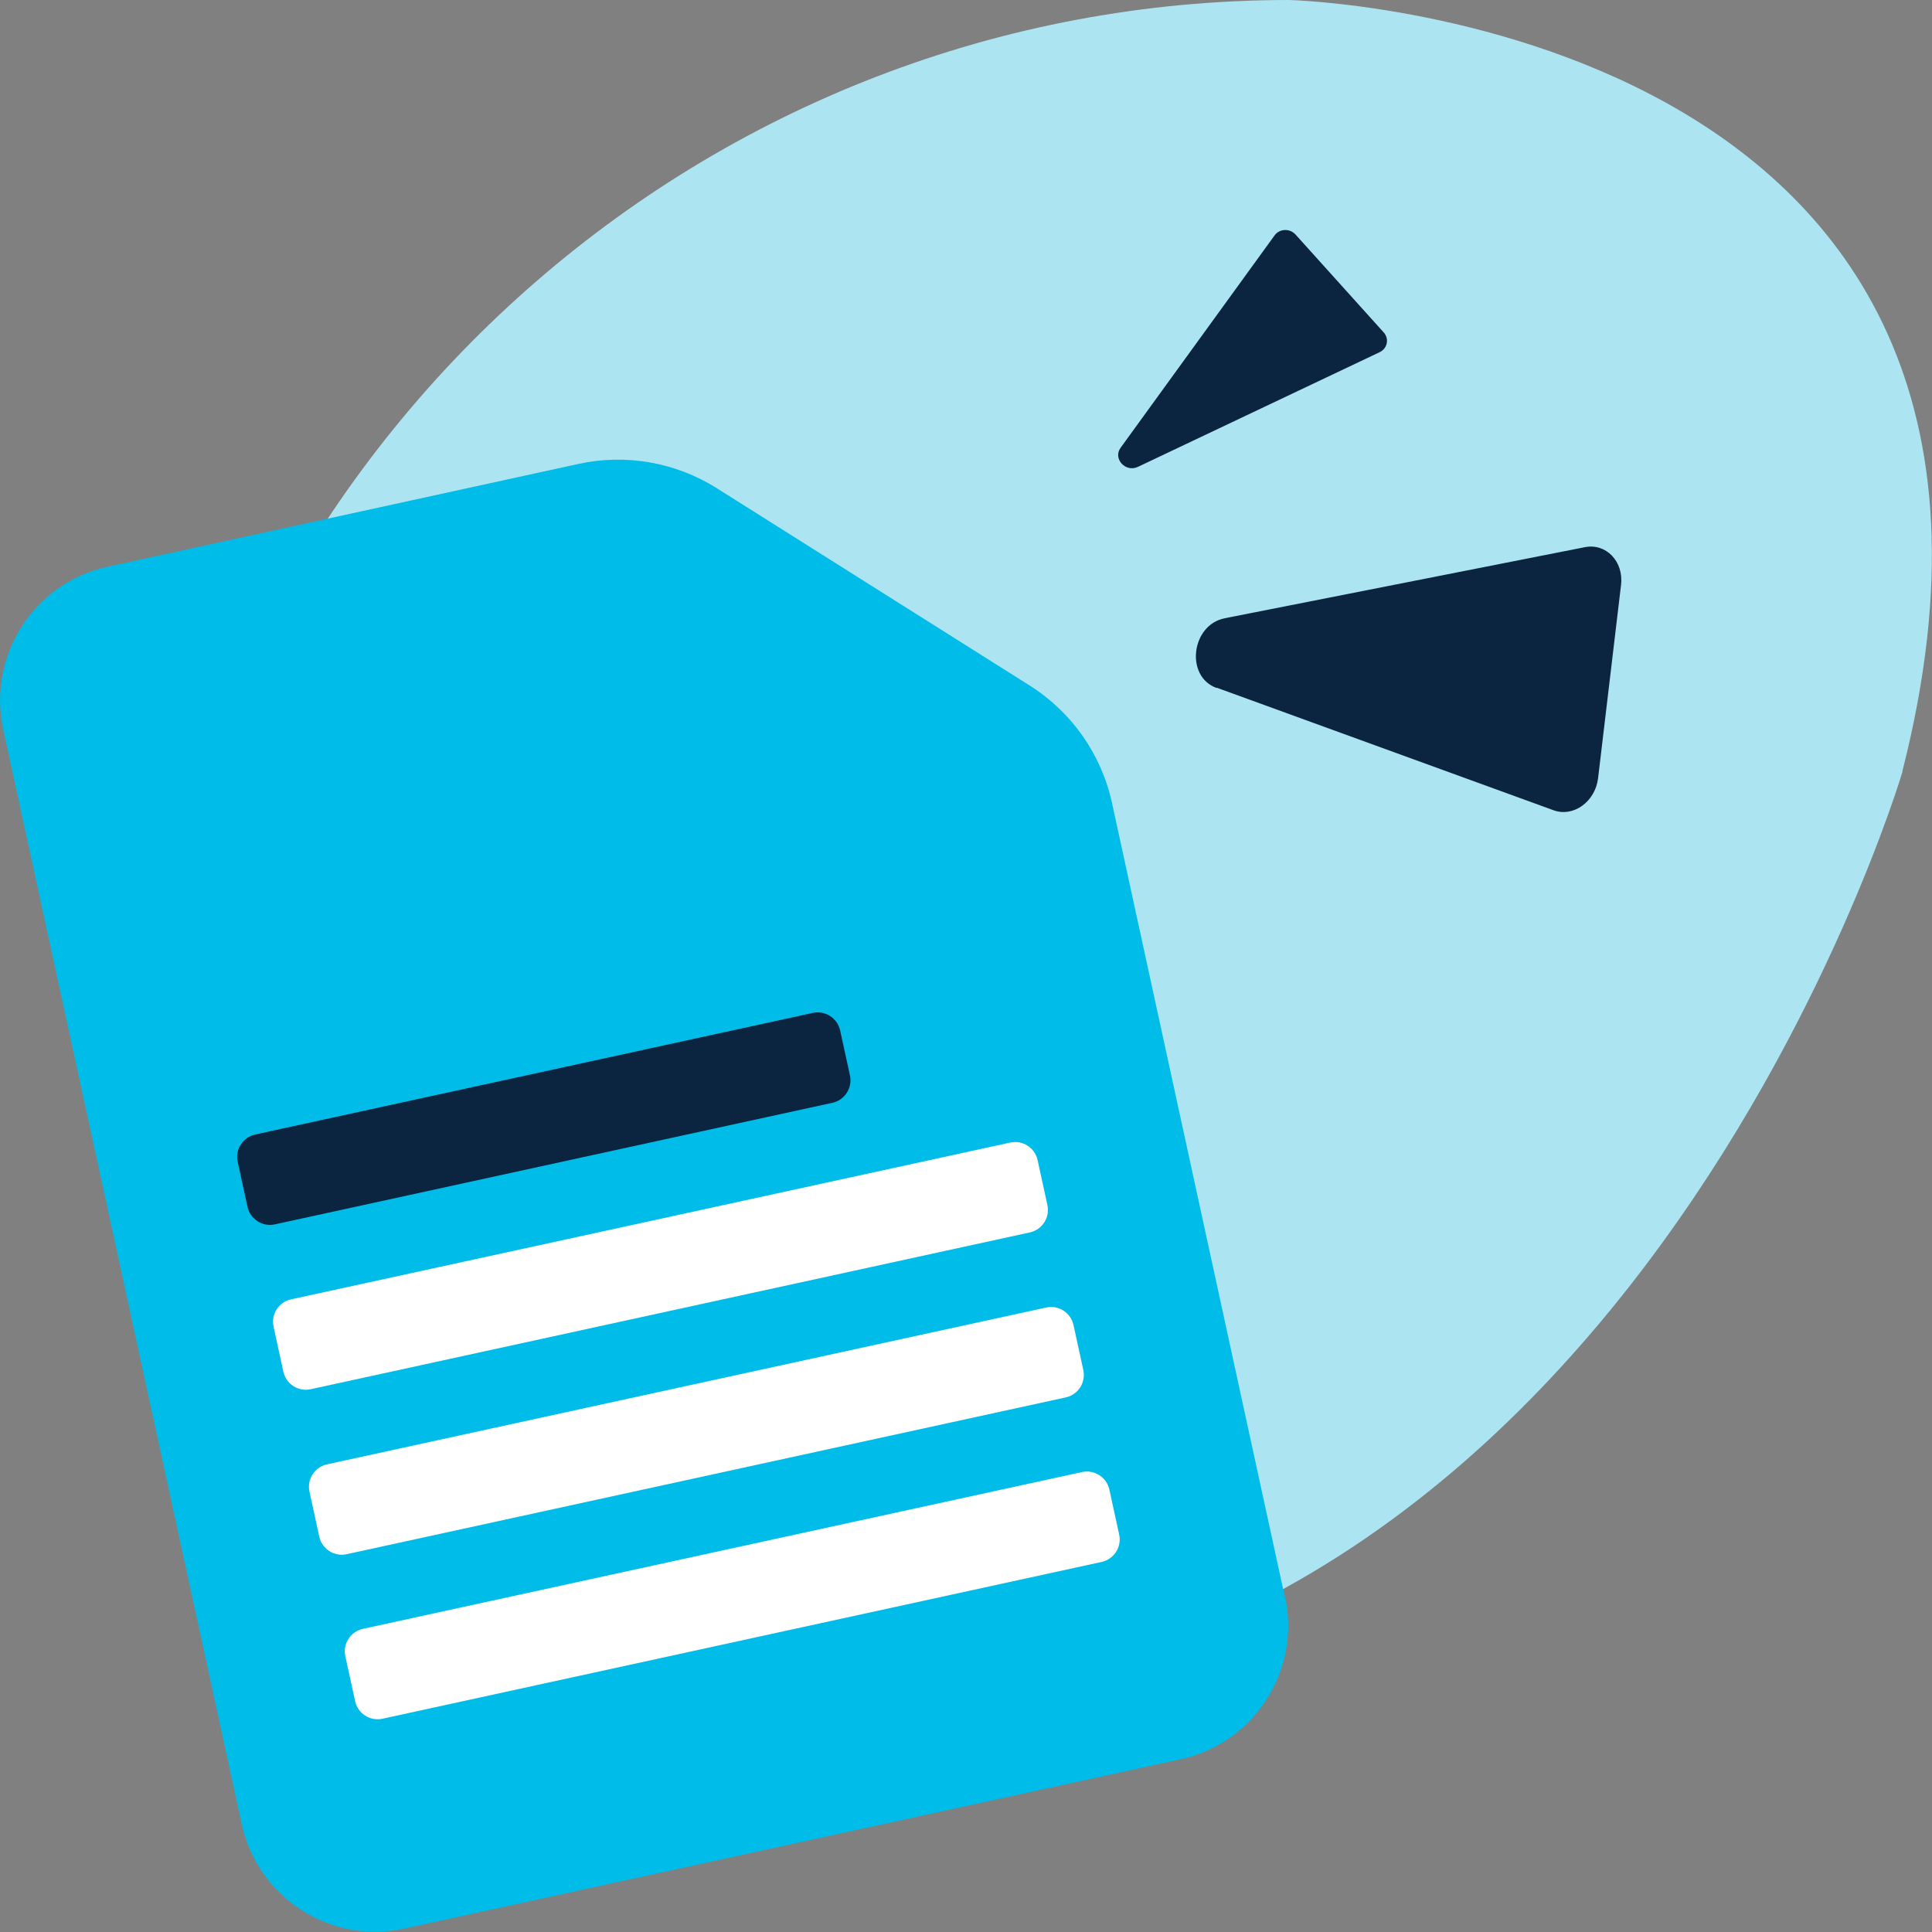 <svg width="100" height="100" viewBox="0 0 100 100" fill="none" xmlns="http://www.w3.org/2000/svg">
<rect x="0" y="0" width="100" height="100" fill="#808080" stroke="none"/>
<g clip-path="url(#clip0_3_299)">
<path d="M98.476 39.929C98.476 39.929 83.06 92.226 38.107 87.833C19.714 86.095 5 71.274 7.405 52.571C11.286 22.5 36.667 0 66.726 0C66.726 0 108.393 1 98.464 39.929H98.476Z" fill="#ACE4F2"/>
<path d="M66.5 82.643L57.559 41.571C57.012 39.048 55.476 36.857 53.286 35.476L37.107 25.274C34.976 23.929 32.405 23.476 29.941 24.012L5.571 29.333C1.75 30.167 -0.667 33.941 0.167 37.762L12.512 94.417C13.345 98.238 17.107 100.655 20.929 99.821L61.107 91.059C64.929 90.226 67.345 86.452 66.512 82.631L66.5 82.643Z" fill="#00BCE8"/>
<path d="M42.069 52.428L13.212 58.72C12.569 58.86 12.162 59.495 12.302 60.137L12.809 62.463C12.949 63.106 13.584 63.513 14.226 63.373L43.084 57.081C43.726 56.941 44.133 56.306 43.993 55.664L43.486 53.338C43.346 52.695 42.712 52.288 42.069 52.428Z" fill="#0B2540"/>
<path d="M52.289 59.138L15.068 67.253C14.426 67.393 14.018 68.028 14.159 68.67L14.666 70.996C14.806 71.639 15.44 72.046 16.082 71.906L53.303 63.79C53.946 63.65 54.353 63.016 54.213 62.374L53.706 60.047C53.566 59.405 52.931 58.998 52.289 59.138Z" fill="white"/>
<path d="M54.148 67.677L16.927 75.793C16.285 75.933 15.878 76.567 16.018 77.209L16.525 79.536C16.665 80.178 17.299 80.585 17.942 80.445L55.162 72.33C55.805 72.19 56.212 71.555 56.072 70.913L55.565 68.587C55.425 67.944 54.79 67.537 54.148 67.677Z" fill="white"/>
<path d="M56.004 76.193L18.784 84.308C18.141 84.449 17.734 85.083 17.874 85.725L18.381 88.052C18.521 88.694 19.156 89.101 19.798 88.961L57.019 80.846C57.661 80.706 58.069 80.071 57.928 79.429L57.421 77.103C57.281 76.46 56.647 76.053 56.004 76.193Z" fill="white"/>
<path d="M62.976 35.595L80.417 41.941C81.441 42.309 82.56 41.5 82.714 40.298L83.905 30.274C84.048 29.059 83.131 28.107 82.036 28.321L63.393 32C61.655 32.345 61.333 35.012 62.964 35.607L62.976 35.595Z" fill="#0B2540"/>
<path d="M71.607 17.191L67.06 12.143C66.762 11.809 66.226 11.833 65.976 12.179L58 23.179C57.595 23.738 58.25 24.464 58.893 24.167L71.417 18.226C71.81 18.036 71.917 17.536 71.619 17.202L71.607 17.191Z" fill="#0B2540"/>
</g>
<defs>
<clipPath id="clip0_3_299">
<rect width="100" height="100" fill="white"/>
</clipPath>
</defs>
</svg>
